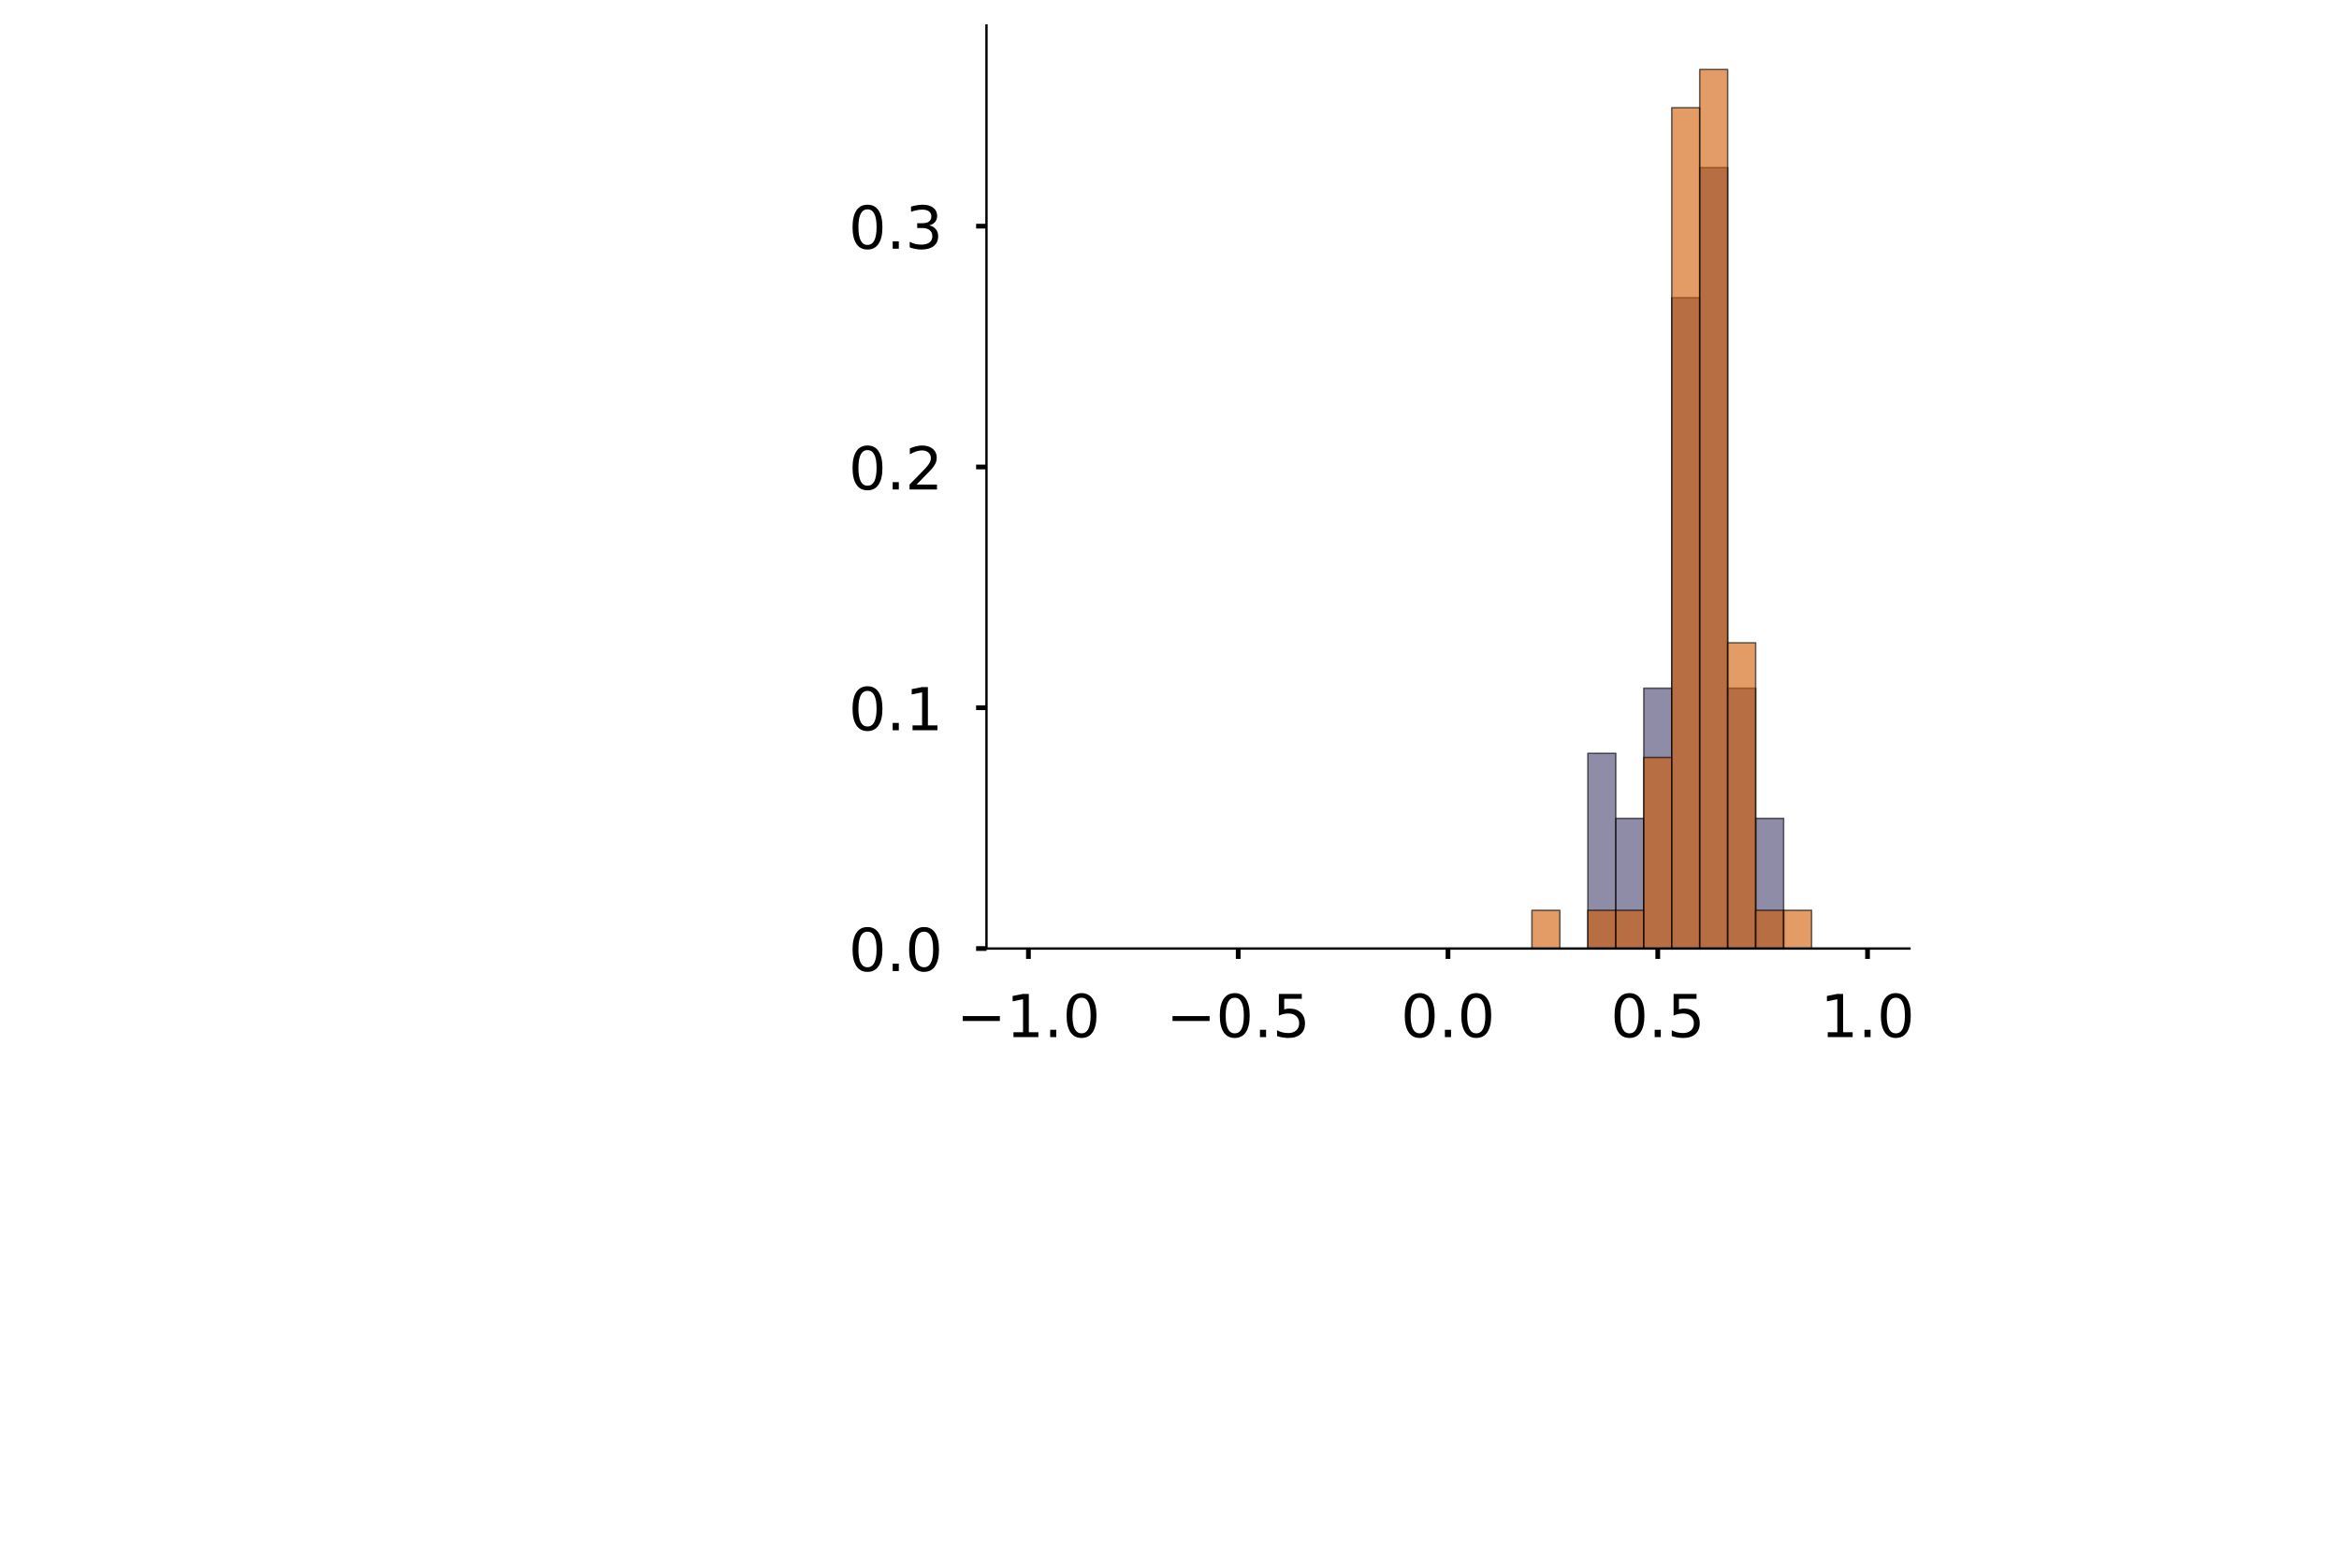 <?xml version="1.0" encoding="utf-8" standalone="no"?>
<!DOCTYPE svg PUBLIC "-//W3C//DTD SVG 1.1//EN"
  "http://www.w3.org/Graphics/SVG/1.1/DTD/svg11.dtd">
<!-- Created with matplotlib (https://matplotlib.org/) -->
<svg height="529.156pt" version="1.1" viewBox="0 0 789.209 529.156" width="789.209pt" xmlns="http://www.w3.org/2000/svg" xmlns:xlink="http://www.w3.org/1999/xlink">
 <defs>
  <style type="text/css">
*{stroke-linecap:butt;stroke-linejoin:round;}
  </style>
 </defs>
 <g id="figure_1">
  <g id="patch_1">
   <path d="M 0 529.156 
L 789.209 529.156 
L 789.209 0 
L 0 0 
z
" style="fill:#ffffff;"/>
  </g>
  <g id="axes_1">
   <g id="patch_2">
    <path d="M 332.85 320.056 
L 644.29 320.056 
L 644.29 8.616 
L 332.85 8.616 
z
" style="fill:#ffffff;"/>
   </g>
   <g id="patch_3">
    <path clip-path="url(#pd02665983b)" d="M 347.006 320.056 
L 356.444 320.056 
L 356.444 320.056 
L 347.006 320.056 
z
" style="fill:#43406b;opacity:0.6;stroke:#000000;stroke-linejoin:miter;stroke-width:0.5;"/>
   </g>
   <g id="patch_4">
    <path clip-path="url(#pd02665983b)" d="M 356.444 320.056 
L 365.882 320.056 
L 365.882 320.056 
L 356.444 320.056 
z
" style="fill:#43406b;opacity:0.6;stroke:#000000;stroke-linejoin:miter;stroke-width:0.5;"/>
   </g>
   <g id="patch_5">
    <path clip-path="url(#pd02665983b)" d="M 365.882 320.056 
L 375.319 320.056 
L 375.319 320.056 
L 365.882 320.056 
z
" style="fill:#43406b;opacity:0.6;stroke:#000000;stroke-linejoin:miter;stroke-width:0.5;"/>
   </g>
   <g id="patch_6">
    <path clip-path="url(#pd02665983b)" d="M 375.319 320.056 
L 384.757 320.056 
L 384.757 320.056 
L 375.319 320.056 
z
" style="fill:#43406b;opacity:0.6;stroke:#000000;stroke-linejoin:miter;stroke-width:0.5;"/>
   </g>
   <g id="patch_7">
    <path clip-path="url(#pd02665983b)" d="M 384.757 320.056 
L 394.194 320.056 
L 394.194 320.056 
L 384.757 320.056 
z
" style="fill:#43406b;opacity:0.6;stroke:#000000;stroke-linejoin:miter;stroke-width:0.5;"/>
   </g>
   <g id="patch_8">
    <path clip-path="url(#pd02665983b)" d="M 394.194 320.056 
L 403.632 320.056 
L 403.632 320.056 
L 394.194 320.056 
z
" style="fill:#43406b;opacity:0.6;stroke:#000000;stroke-linejoin:miter;stroke-width:0.5;"/>
   </g>
   <g id="patch_9">
    <path clip-path="url(#pd02665983b)" d="M 403.632 320.056 
L 413.069 320.056 
L 413.069 320.056 
L 403.632 320.056 
z
" style="fill:#43406b;opacity:0.6;stroke:#000000;stroke-linejoin:miter;stroke-width:0.5;"/>
   </g>
   <g id="patch_10">
    <path clip-path="url(#pd02665983b)" d="M 413.069 320.056 
L 422.507 320.056 
L 422.507 320.056 
L 413.069 320.056 
z
" style="fill:#43406b;opacity:0.6;stroke:#000000;stroke-linejoin:miter;stroke-width:0.5;"/>
   </g>
   <g id="patch_11">
    <path clip-path="url(#pd02665983b)" d="M 422.507 320.056 
L 431.945 320.056 
L 431.945 320.056 
L 422.507 320.056 
z
" style="fill:#43406b;opacity:0.6;stroke:#000000;stroke-linejoin:miter;stroke-width:0.5;"/>
   </g>
   <g id="patch_12">
    <path clip-path="url(#pd02665983b)" d="M 431.945 320.056 
L 441.382 320.056 
L 441.382 320.056 
L 431.945 320.056 
z
" style="fill:#43406b;opacity:0.6;stroke:#000000;stroke-linejoin:miter;stroke-width:0.5;"/>
   </g>
   <g id="patch_13">
    <path clip-path="url(#pd02665983b)" d="M 441.382 320.056 
L 450.82 320.056 
L 450.82 320.056 
L 441.382 320.056 
z
" style="fill:#43406b;opacity:0.6;stroke:#000000;stroke-linejoin:miter;stroke-width:0.5;"/>
   </g>
   <g id="patch_14">
    <path clip-path="url(#pd02665983b)" d="M 450.82 320.056 
L 460.257 320.056 
L 460.257 320.056 
L 450.82 320.056 
z
" style="fill:#43406b;opacity:0.6;stroke:#000000;stroke-linejoin:miter;stroke-width:0.5;"/>
   </g>
   <g id="patch_15">
    <path clip-path="url(#pd02665983b)" d="M 460.257 320.056 
L 469.695 320.056 
L 469.695 320.056 
L 460.257 320.056 
z
" style="fill:#43406b;opacity:0.6;stroke:#000000;stroke-linejoin:miter;stroke-width:0.5;"/>
   </g>
   <g id="patch_16">
    <path clip-path="url(#pd02665983b)" d="M 469.695 320.056 
L 479.132 320.056 
L 479.132 320.056 
L 469.695 320.056 
z
" style="fill:#43406b;opacity:0.6;stroke:#000000;stroke-linejoin:miter;stroke-width:0.5;"/>
   </g>
   <g id="patch_17">
    <path clip-path="url(#pd02665983b)" d="M 479.132 320.056 
L 488.57 320.056 
L 488.57 320.056 
L 479.132 320.056 
z
" style="fill:#43406b;opacity:0.6;stroke:#000000;stroke-linejoin:miter;stroke-width:0.5;"/>
   </g>
   <g id="patch_18">
    <path clip-path="url(#pd02665983b)" d="M 488.57 320.056 
L 498.008 320.056 
L 498.008 320.056 
L 488.57 320.056 
z
" style="fill:#43406b;opacity:0.6;stroke:#000000;stroke-linejoin:miter;stroke-width:0.5;"/>
   </g>
   <g id="patch_19">
    <path clip-path="url(#pd02665983b)" d="M 498.008 320.056 
L 507.445 320.056 
L 507.445 320.056 
L 498.008 320.056 
z
" style="fill:#43406b;opacity:0.6;stroke:#000000;stroke-linejoin:miter;stroke-width:0.5;"/>
   </g>
   <g id="patch_20">
    <path clip-path="url(#pd02665983b)" d="M 507.445 320.056 
L 516.883 320.056 
L 516.883 320.056 
L 507.445 320.056 
z
" style="fill:#43406b;opacity:0.6;stroke:#000000;stroke-linejoin:miter;stroke-width:0.5;"/>
   </g>
   <g id="patch_21">
    <path clip-path="url(#pd02665983b)" d="M 516.883 320.056 
L 526.32 320.056 
L 526.32 320.056 
L 516.883 320.056 
z
" style="fill:#43406b;opacity:0.6;stroke:#000000;stroke-linejoin:miter;stroke-width:0.5;"/>
   </g>
   <g id="patch_22">
    <path clip-path="url(#pd02665983b)" d="M 526.32 320.056 
L 535.758 320.056 
L 535.758 320.056 
L 526.32 320.056 
z
" style="fill:#43406b;opacity:0.6;stroke:#000000;stroke-linejoin:miter;stroke-width:0.5;"/>
   </g>
   <g id="patch_23">
    <path clip-path="url(#pd02665983b)" d="M 535.758 320.056 
L 545.195 320.056 
L 545.195 254.181 
L 535.758 254.181 
z
" style="fill:#43406b;opacity:0.6;stroke:#000000;stroke-linejoin:miter;stroke-width:0.5;"/>
   </g>
   <g id="patch_24">
    <path clip-path="url(#pd02665983b)" d="M 545.195 320.056 
L 554.633 320.056 
L 554.633 276.139 
L 545.195 276.139 
z
" style="fill:#43406b;opacity:0.6;stroke:#000000;stroke-linejoin:miter;stroke-width:0.5;"/>
   </g>
   <g id="patch_25">
    <path clip-path="url(#pd02665983b)" d="M 554.633 320.056 
L 564.071 320.056 
L 564.071 232.223 
L 554.633 232.223 
z
" style="fill:#43406b;opacity:0.6;stroke:#000000;stroke-linejoin:miter;stroke-width:0.5;"/>
   </g>
   <g id="patch_26">
    <path clip-path="url(#pd02665983b)" d="M 564.071 320.056 
L 573.508 320.056 
L 573.508 100.474 
L 564.071 100.474 
z
" style="fill:#43406b;opacity:0.6;stroke:#000000;stroke-linejoin:miter;stroke-width:0.5;"/>
   </g>
   <g id="patch_27">
    <path clip-path="url(#pd02665983b)" d="M 573.508 320.056 
L 582.946 320.056 
L 582.946 56.558 
L 573.508 56.558 
z
" style="fill:#43406b;opacity:0.6;stroke:#000000;stroke-linejoin:miter;stroke-width:0.5;"/>
   </g>
   <g id="patch_28">
    <path clip-path="url(#pd02665983b)" d="M 582.946 320.056 
L 592.383 320.056 
L 592.383 232.223 
L 582.946 232.223 
z
" style="fill:#43406b;opacity:0.6;stroke:#000000;stroke-linejoin:miter;stroke-width:0.5;"/>
   </g>
   <g id="patch_29">
    <path clip-path="url(#pd02665983b)" d="M 592.383 320.056 
L 601.821 320.056 
L 601.821 276.139 
L 592.383 276.139 
z
" style="fill:#43406b;opacity:0.6;stroke:#000000;stroke-linejoin:miter;stroke-width:0.5;"/>
   </g>
   <g id="patch_30">
    <path clip-path="url(#pd02665983b)" d="M 601.821 320.056 
L 611.258 320.056 
L 611.258 320.056 
L 601.821 320.056 
z
" style="fill:#43406b;opacity:0.6;stroke:#000000;stroke-linejoin:miter;stroke-width:0.5;"/>
   </g>
   <g id="patch_31">
    <path clip-path="url(#pd02665983b)" d="M 611.258 320.056 
L 620.696 320.056 
L 620.696 320.056 
L 611.258 320.056 
z
" style="fill:#43406b;opacity:0.6;stroke:#000000;stroke-linejoin:miter;stroke-width:0.5;"/>
   </g>
   <g id="patch_32">
    <path clip-path="url(#pd02665983b)" d="M 620.696 320.056 
L 630.134 320.056 
L 630.134 320.056 
L 620.696 320.056 
z
" style="fill:#43406b;opacity:0.6;stroke:#000000;stroke-linejoin:miter;stroke-width:0.5;"/>
   </g>
   <g id="patch_33">
    <path clip-path="url(#pd02665983b)" d="M 347.006 320.056 
L 356.444 320.056 
L 356.444 320.056 
L 347.006 320.056 
z
" style="fill:#d15a00;opacity:0.6;stroke:#000000;stroke-linejoin:miter;stroke-width:0.5;"/>
   </g>
   <g id="patch_34">
    <path clip-path="url(#pd02665983b)" d="M 356.444 320.056 
L 365.882 320.056 
L 365.882 320.056 
L 356.444 320.056 
z
" style="fill:#d15a00;opacity:0.6;stroke:#000000;stroke-linejoin:miter;stroke-width:0.5;"/>
   </g>
   <g id="patch_35">
    <path clip-path="url(#pd02665983b)" d="M 365.882 320.056 
L 375.319 320.056 
L 375.319 320.056 
L 365.882 320.056 
z
" style="fill:#d15a00;opacity:0.6;stroke:#000000;stroke-linejoin:miter;stroke-width:0.5;"/>
   </g>
   <g id="patch_36">
    <path clip-path="url(#pd02665983b)" d="M 375.319 320.056 
L 384.757 320.056 
L 384.757 320.056 
L 375.319 320.056 
z
" style="fill:#d15a00;opacity:0.6;stroke:#000000;stroke-linejoin:miter;stroke-width:0.5;"/>
   </g>
   <g id="patch_37">
    <path clip-path="url(#pd02665983b)" d="M 384.757 320.056 
L 394.194 320.056 
L 394.194 320.056 
L 384.757 320.056 
z
" style="fill:#d15a00;opacity:0.6;stroke:#000000;stroke-linejoin:miter;stroke-width:0.5;"/>
   </g>
   <g id="patch_38">
    <path clip-path="url(#pd02665983b)" d="M 394.194 320.056 
L 403.632 320.056 
L 403.632 320.056 
L 394.194 320.056 
z
" style="fill:#d15a00;opacity:0.6;stroke:#000000;stroke-linejoin:miter;stroke-width:0.5;"/>
   </g>
   <g id="patch_39">
    <path clip-path="url(#pd02665983b)" d="M 403.632 320.056 
L 413.069 320.056 
L 413.069 320.056 
L 403.632 320.056 
z
" style="fill:#d15a00;opacity:0.6;stroke:#000000;stroke-linejoin:miter;stroke-width:0.5;"/>
   </g>
   <g id="patch_40">
    <path clip-path="url(#pd02665983b)" d="M 413.069 320.056 
L 422.507 320.056 
L 422.507 320.056 
L 413.069 320.056 
z
" style="fill:#d15a00;opacity:0.6;stroke:#000000;stroke-linejoin:miter;stroke-width:0.5;"/>
   </g>
   <g id="patch_41">
    <path clip-path="url(#pd02665983b)" d="M 422.507 320.056 
L 431.945 320.056 
L 431.945 320.056 
L 422.507 320.056 
z
" style="fill:#d15a00;opacity:0.6;stroke:#000000;stroke-linejoin:miter;stroke-width:0.5;"/>
   </g>
   <g id="patch_42">
    <path clip-path="url(#pd02665983b)" d="M 431.945 320.056 
L 441.382 320.056 
L 441.382 320.056 
L 431.945 320.056 
z
" style="fill:#d15a00;opacity:0.6;stroke:#000000;stroke-linejoin:miter;stroke-width:0.5;"/>
   </g>
   <g id="patch_43">
    <path clip-path="url(#pd02665983b)" d="M 441.382 320.056 
L 450.82 320.056 
L 450.82 320.056 
L 441.382 320.056 
z
" style="fill:#d15a00;opacity:0.6;stroke:#000000;stroke-linejoin:miter;stroke-width:0.5;"/>
   </g>
   <g id="patch_44">
    <path clip-path="url(#pd02665983b)" d="M 450.82 320.056 
L 460.257 320.056 
L 460.257 320.056 
L 450.82 320.056 
z
" style="fill:#d15a00;opacity:0.6;stroke:#000000;stroke-linejoin:miter;stroke-width:0.5;"/>
   </g>
   <g id="patch_45">
    <path clip-path="url(#pd02665983b)" d="M 460.257 320.056 
L 469.695 320.056 
L 469.695 320.056 
L 460.257 320.056 
z
" style="fill:#d15a00;opacity:0.6;stroke:#000000;stroke-linejoin:miter;stroke-width:0.5;"/>
   </g>
   <g id="patch_46">
    <path clip-path="url(#pd02665983b)" d="M 469.695 320.056 
L 479.132 320.056 
L 479.132 320.056 
L 469.695 320.056 
z
" style="fill:#d15a00;opacity:0.6;stroke:#000000;stroke-linejoin:miter;stroke-width:0.5;"/>
   </g>
   <g id="patch_47">
    <path clip-path="url(#pd02665983b)" d="M 479.132 320.056 
L 488.57 320.056 
L 488.57 320.056 
L 479.132 320.056 
z
" style="fill:#d15a00;opacity:0.6;stroke:#000000;stroke-linejoin:miter;stroke-width:0.5;"/>
   </g>
   <g id="patch_48">
    <path clip-path="url(#pd02665983b)" d="M 488.57 320.056 
L 498.008 320.056 
L 498.008 320.056 
L 488.57 320.056 
z
" style="fill:#d15a00;opacity:0.6;stroke:#000000;stroke-linejoin:miter;stroke-width:0.5;"/>
   </g>
   <g id="patch_49">
    <path clip-path="url(#pd02665983b)" d="M 498.008 320.056 
L 507.445 320.056 
L 507.445 320.056 
L 498.008 320.056 
z
" style="fill:#d15a00;opacity:0.6;stroke:#000000;stroke-linejoin:miter;stroke-width:0.5;"/>
   </g>
   <g id="patch_50">
    <path clip-path="url(#pd02665983b)" d="M 507.445 320.056 
L 516.883 320.056 
L 516.883 320.056 
L 507.445 320.056 
z
" style="fill:#d15a00;opacity:0.6;stroke:#000000;stroke-linejoin:miter;stroke-width:0.5;"/>
   </g>
   <g id="patch_51">
    <path clip-path="url(#pd02665983b)" d="M 516.883 320.056 
L 526.32 320.056 
L 526.32 307.16 
L 516.883 307.16 
z
" style="fill:#d15a00;opacity:0.6;stroke:#000000;stroke-linejoin:miter;stroke-width:0.5;"/>
   </g>
   <g id="patch_52">
    <path clip-path="url(#pd02665983b)" d="M 526.32 320.056 
L 535.758 320.056 
L 535.758 320.056 
L 526.32 320.056 
z
" style="fill:#d15a00;opacity:0.6;stroke:#000000;stroke-linejoin:miter;stroke-width:0.5;"/>
   </g>
   <g id="patch_53">
    <path clip-path="url(#pd02665983b)" d="M 535.758 320.056 
L 545.195 320.056 
L 545.195 307.16 
L 535.758 307.16 
z
" style="fill:#d15a00;opacity:0.6;stroke:#000000;stroke-linejoin:miter;stroke-width:0.5;"/>
   </g>
   <g id="patch_54">
    <path clip-path="url(#pd02665983b)" d="M 545.195 320.056 
L 554.633 320.056 
L 554.633 307.16 
L 545.195 307.16 
z
" style="fill:#d15a00;opacity:0.6;stroke:#000000;stroke-linejoin:miter;stroke-width:0.5;"/>
   </g>
   <g id="patch_55">
    <path clip-path="url(#pd02665983b)" d="M 554.633 320.056 
L 564.071 320.056 
L 564.071 255.575 
L 554.633 255.575 
z
" style="fill:#d15a00;opacity:0.6;stroke:#000000;stroke-linejoin:miter;stroke-width:0.5;"/>
   </g>
   <g id="patch_56">
    <path clip-path="url(#pd02665983b)" d="M 564.071 320.056 
L 573.508 320.056 
L 573.508 36.342 
L 564.071 36.342 
z
" style="fill:#d15a00;opacity:0.6;stroke:#000000;stroke-linejoin:miter;stroke-width:0.5;"/>
   </g>
   <g id="patch_57">
    <path clip-path="url(#pd02665983b)" d="M 573.508 320.056 
L 582.946 320.056 
L 582.946 23.446 
L 573.508 23.446 
z
" style="fill:#d15a00;opacity:0.6;stroke:#000000;stroke-linejoin:miter;stroke-width:0.5;"/>
   </g>
   <g id="patch_58">
    <path clip-path="url(#pd02665983b)" d="M 582.946 320.056 
L 592.383 320.056 
L 592.383 216.887 
L 582.946 216.887 
z
" style="fill:#d15a00;opacity:0.6;stroke:#000000;stroke-linejoin:miter;stroke-width:0.5;"/>
   </g>
   <g id="patch_59">
    <path clip-path="url(#pd02665983b)" d="M 592.383 320.056 
L 601.821 320.056 
L 601.821 307.16 
L 592.383 307.16 
z
" style="fill:#d15a00;opacity:0.6;stroke:#000000;stroke-linejoin:miter;stroke-width:0.5;"/>
   </g>
   <g id="patch_60">
    <path clip-path="url(#pd02665983b)" d="M 601.821 320.056 
L 611.258 320.056 
L 611.258 307.16 
L 601.821 307.16 
z
" style="fill:#d15a00;opacity:0.6;stroke:#000000;stroke-linejoin:miter;stroke-width:0.5;"/>
   </g>
   <g id="patch_61">
    <path clip-path="url(#pd02665983b)" d="M 611.258 320.056 
L 620.696 320.056 
L 620.696 320.056 
L 611.258 320.056 
z
" style="fill:#d15a00;opacity:0.6;stroke:#000000;stroke-linejoin:miter;stroke-width:0.5;"/>
   </g>
   <g id="patch_62">
    <path clip-path="url(#pd02665983b)" d="M 620.696 320.056 
L 630.134 320.056 
L 630.134 320.056 
L 620.696 320.056 
z
" style="fill:#d15a00;opacity:0.6;stroke:#000000;stroke-linejoin:miter;stroke-width:0.5;"/>
   </g>
   <g id="matplotlib.axis_1">
    <g id="xtick_1">
     <g id="line2d_1">
      <defs>
       <path d="M 0 0 
L 0 3.5 
" id="mc2545c5619" style="stroke:#000000;stroke-width:1.6;"/>
      </defs>
      <g>
       <use style="stroke:#000000;stroke-width:1.6;" x="347.006" xlink:href="#mc2545c5619" y="320.056"/>
      </g>
     </g>
     <g id="text_1">
      <!-- −1.0 -->
      <defs>
       <path d="M 10.594 35.5 
L 73.188 35.5 
L 73.188 27.203 
L 10.594 27.203 
z
" id="DejaVuSans-8722"/>
       <path d="M 12.406 8.297 
L 28.516 8.297 
L 28.516 63.922 
L 10.984 60.406 
L 10.984 69.391 
L 28.422 72.906 
L 38.281 72.906 
L 38.281 8.297 
L 54.391 8.297 
L 54.391 0 
L 12.406 0 
z
" id="DejaVuSans-49"/>
       <path d="M 10.688 12.406 
L 21 12.406 
L 21 0 
L 10.688 0 
z
" id="DejaVuSans-46"/>
       <path d="M 31.781 66.406 
Q 24.172 66.406 20.328 58.906 
Q 16.5 51.422 16.5 36.375 
Q 16.5 21.391 20.328 13.891 
Q 24.172 6.391 31.781 6.391 
Q 39.453 6.391 43.281 13.891 
Q 47.125 21.391 47.125 36.375 
Q 47.125 51.422 43.281 58.906 
Q 39.453 66.406 31.781 66.406 
z
M 31.781 74.219 
Q 44.047 74.219 50.516 64.516 
Q 56.984 54.828 56.984 36.375 
Q 56.984 17.969 50.516 8.266 
Q 44.047 -1.422 31.781 -1.422 
Q 19.531 -1.422 13.062 8.266 
Q 6.594 17.969 6.594 36.375 
Q 6.594 54.828 13.062 64.516 
Q 19.531 74.219 31.781 74.219 
z
" id="DejaVuSans-48"/>
      </defs>
      <g transform="translate(322.724 349.953)scale(0.2 -0.2)">
       <use xlink:href="#DejaVuSans-8722"/>
       <use x="83.789" xlink:href="#DejaVuSans-49"/>
       <use x="147.412" xlink:href="#DejaVuSans-46"/>
       <use x="179.199" xlink:href="#DejaVuSans-48"/>
      </g>
     </g>
    </g>
    <g id="xtick_2">
     <g id="line2d_2">
      <g>
       <use style="stroke:#000000;stroke-width:1.6;" x="417.788" xlink:href="#mc2545c5619" y="320.056"/>
      </g>
     </g>
     <g id="text_2">
      <!-- −0.5 -->
      <defs>
       <path d="M 10.797 72.906 
L 49.516 72.906 
L 49.516 64.594 
L 19.828 64.594 
L 19.828 46.734 
Q 21.969 47.469 24.109 47.828 
Q 26.266 48.188 28.422 48.188 
Q 40.625 48.188 47.75 41.5 
Q 54.891 34.812 54.891 23.391 
Q 54.891 11.625 47.562 5.094 
Q 40.234 -1.422 26.906 -1.422 
Q 22.312 -1.422 17.547 -0.641 
Q 12.797 0.141 7.719 1.703 
L 7.719 11.625 
Q 12.109 9.234 16.797 8.062 
Q 21.484 6.891 26.703 6.891 
Q 35.156 6.891 40.078 11.328 
Q 45.016 15.766 45.016 23.391 
Q 45.016 31 40.078 35.438 
Q 35.156 39.891 26.703 39.891 
Q 22.75 39.891 18.812 39.016 
Q 14.891 38.141 10.797 36.281 
z
" id="DejaVuSans-53"/>
      </defs>
      <g transform="translate(393.505 349.953)scale(0.2 -0.2)">
       <use xlink:href="#DejaVuSans-8722"/>
       <use x="83.789" xlink:href="#DejaVuSans-48"/>
       <use x="147.412" xlink:href="#DejaVuSans-46"/>
       <use x="179.199" xlink:href="#DejaVuSans-53"/>
      </g>
     </g>
    </g>
    <g id="xtick_3">
     <g id="line2d_3">
      <g>
       <use style="stroke:#000000;stroke-width:1.6;" x="488.57" xlink:href="#mc2545c5619" y="320.056"/>
      </g>
     </g>
     <g id="text_3">
      <!-- 0.0 -->
      <g transform="translate(472.667 349.953)scale(0.2 -0.2)">
       <use xlink:href="#DejaVuSans-48"/>
       <use x="63.623" xlink:href="#DejaVuSans-46"/>
       <use x="95.41" xlink:href="#DejaVuSans-48"/>
      </g>
     </g>
    </g>
    <g id="xtick_4">
     <g id="line2d_4">
      <g>
       <use style="stroke:#000000;stroke-width:1.6;" x="559.352" xlink:href="#mc2545c5619" y="320.056"/>
      </g>
     </g>
     <g id="text_4">
      <!-- 0.5 -->
      <g transform="translate(543.449 349.953)scale(0.2 -0.2)">
       <use xlink:href="#DejaVuSans-48"/>
       <use x="63.623" xlink:href="#DejaVuSans-46"/>
       <use x="95.41" xlink:href="#DejaVuSans-53"/>
      </g>
     </g>
    </g>
    <g id="xtick_5">
     <g id="line2d_5">
      <g>
       <use style="stroke:#000000;stroke-width:1.6;" x="630.134" xlink:href="#mc2545c5619" y="320.056"/>
      </g>
     </g>
     <g id="text_5">
      <!-- 1.0 -->
      <g transform="translate(614.231 349.953)scale(0.2 -0.2)">
       <use xlink:href="#DejaVuSans-49"/>
       <use x="63.623" xlink:href="#DejaVuSans-46"/>
       <use x="95.41" xlink:href="#DejaVuSans-48"/>
      </g>
     </g>
    </g>
   </g>
   <g id="matplotlib.axis_2">
    <g id="ytick_1">
     <g id="line2d_6">
      <defs>
       <path d="M 0 0 
L -3.5 0 
" id="mf24bfd6e6f" style="stroke:#000000;stroke-width:1.6;"/>
      </defs>
      <g>
       <use style="stroke:#000000;stroke-width:1.6;" x="332.85" xlink:href="#mf24bfd6e6f" y="320.056"/>
      </g>
     </g>
     <g id="text_6">
      <!-- 0.0 -->
      <g transform="translate(286.344 327.654)scale(0.2 -0.2)">
       <use xlink:href="#DejaVuSans-48"/>
       <use x="63.623" xlink:href="#DejaVuSans-46"/>
       <use x="95.41" xlink:href="#DejaVuSans-48"/>
      </g>
     </g>
    </g>
    <g id="ytick_2">
     <g id="line2d_7">
      <g>
       <use style="stroke:#000000;stroke-width:1.6;" x="332.85" xlink:href="#mf24bfd6e6f" y="238.81"/>
      </g>
     </g>
     <g id="text_7">
      <!-- 0.1 -->
      <g transform="translate(286.344 246.409)scale(0.2 -0.2)">
       <use xlink:href="#DejaVuSans-48"/>
       <use x="63.623" xlink:href="#DejaVuSans-46"/>
       <use x="95.41" xlink:href="#DejaVuSans-49"/>
      </g>
     </g>
    </g>
    <g id="ytick_3">
     <g id="line2d_8">
      <g>
       <use style="stroke:#000000;stroke-width:1.6;" x="332.85" xlink:href="#mf24bfd6e6f" y="157.565"/>
      </g>
     </g>
     <g id="text_8">
      <!-- 0.2 -->
      <defs>
       <path d="M 19.188 8.297 
L 53.609 8.297 
L 53.609 0 
L 7.328 0 
L 7.328 8.297 
Q 12.938 14.109 22.625 23.891 
Q 32.328 33.688 34.812 36.531 
Q 39.547 41.844 41.422 45.531 
Q 43.312 49.219 43.312 52.781 
Q 43.312 58.594 39.234 62.25 
Q 35.156 65.922 28.609 65.922 
Q 23.969 65.922 18.812 64.312 
Q 13.672 62.703 7.812 59.422 
L 7.812 69.391 
Q 13.766 71.781 18.938 73 
Q 24.125 74.219 28.422 74.219 
Q 39.75 74.219 46.484 68.547 
Q 53.219 62.891 53.219 53.422 
Q 53.219 48.922 51.531 44.891 
Q 49.859 40.875 45.406 35.406 
Q 44.188 33.984 37.641 27.219 
Q 31.109 20.453 19.188 8.297 
z
" id="DejaVuSans-50"/>
      </defs>
      <g transform="translate(286.344 165.164)scale(0.2 -0.2)">
       <use xlink:href="#DejaVuSans-48"/>
       <use x="63.623" xlink:href="#DejaVuSans-46"/>
       <use x="95.41" xlink:href="#DejaVuSans-50"/>
      </g>
     </g>
    </g>
    <g id="ytick_4">
     <g id="line2d_9">
      <g>
       <use style="stroke:#000000;stroke-width:1.6;" x="332.85" xlink:href="#mf24bfd6e6f" y="76.32"/>
      </g>
     </g>
     <g id="text_9">
      <!-- 0.3 -->
      <defs>
       <path d="M 40.578 39.312 
Q 47.656 37.797 51.625 33 
Q 55.609 28.219 55.609 21.188 
Q 55.609 10.406 48.188 4.484 
Q 40.766 -1.422 27.094 -1.422 
Q 22.516 -1.422 17.656 -0.516 
Q 12.797 0.391 7.625 2.203 
L 7.625 11.719 
Q 11.719 9.328 16.594 8.109 
Q 21.484 6.891 26.812 6.891 
Q 36.078 6.891 40.938 10.547 
Q 45.797 14.203 45.797 21.188 
Q 45.797 27.641 41.281 31.266 
Q 36.766 34.906 28.719 34.906 
L 20.219 34.906 
L 20.219 43.016 
L 29.109 43.016 
Q 36.375 43.016 40.234 45.922 
Q 44.094 48.828 44.094 54.297 
Q 44.094 59.906 40.109 62.906 
Q 36.141 65.922 28.719 65.922 
Q 24.656 65.922 20.016 65.031 
Q 15.375 64.156 9.812 62.312 
L 9.812 71.094 
Q 15.438 72.656 20.344 73.438 
Q 25.25 74.219 29.594 74.219 
Q 40.828 74.219 47.359 69.109 
Q 53.906 64.016 53.906 55.328 
Q 53.906 49.266 50.438 45.094 
Q 46.969 40.922 40.578 39.312 
z
" id="DejaVuSans-51"/>
      </defs>
      <g transform="translate(286.344 83.918)scale(0.2 -0.2)">
       <use xlink:href="#DejaVuSans-48"/>
       <use x="63.623" xlink:href="#DejaVuSans-46"/>
       <use x="95.41" xlink:href="#DejaVuSans-51"/>
      </g>
     </g>
    </g>
   </g>
   <g id="patch_63">
    <path d="M 332.85 320.056 
L 332.85 8.616 
" style="fill:none;stroke:#000000;stroke-linecap:square;stroke-linejoin:miter;stroke-width:0.8;"/>
   </g>
   <g id="patch_64">
    <path d="M 332.85 320.056 
L 644.29 320.056 
" style="fill:none;stroke:#000000;stroke-linecap:square;stroke-linejoin:miter;stroke-width:0.8;"/>
   </g>
  </g>
 </g>
 <defs>
  <clipPath id="pd02665983b">
   <rect height="311.44" width="311.44" x="332.85" y="8.616"/>
  </clipPath>
 </defs>
</svg>
